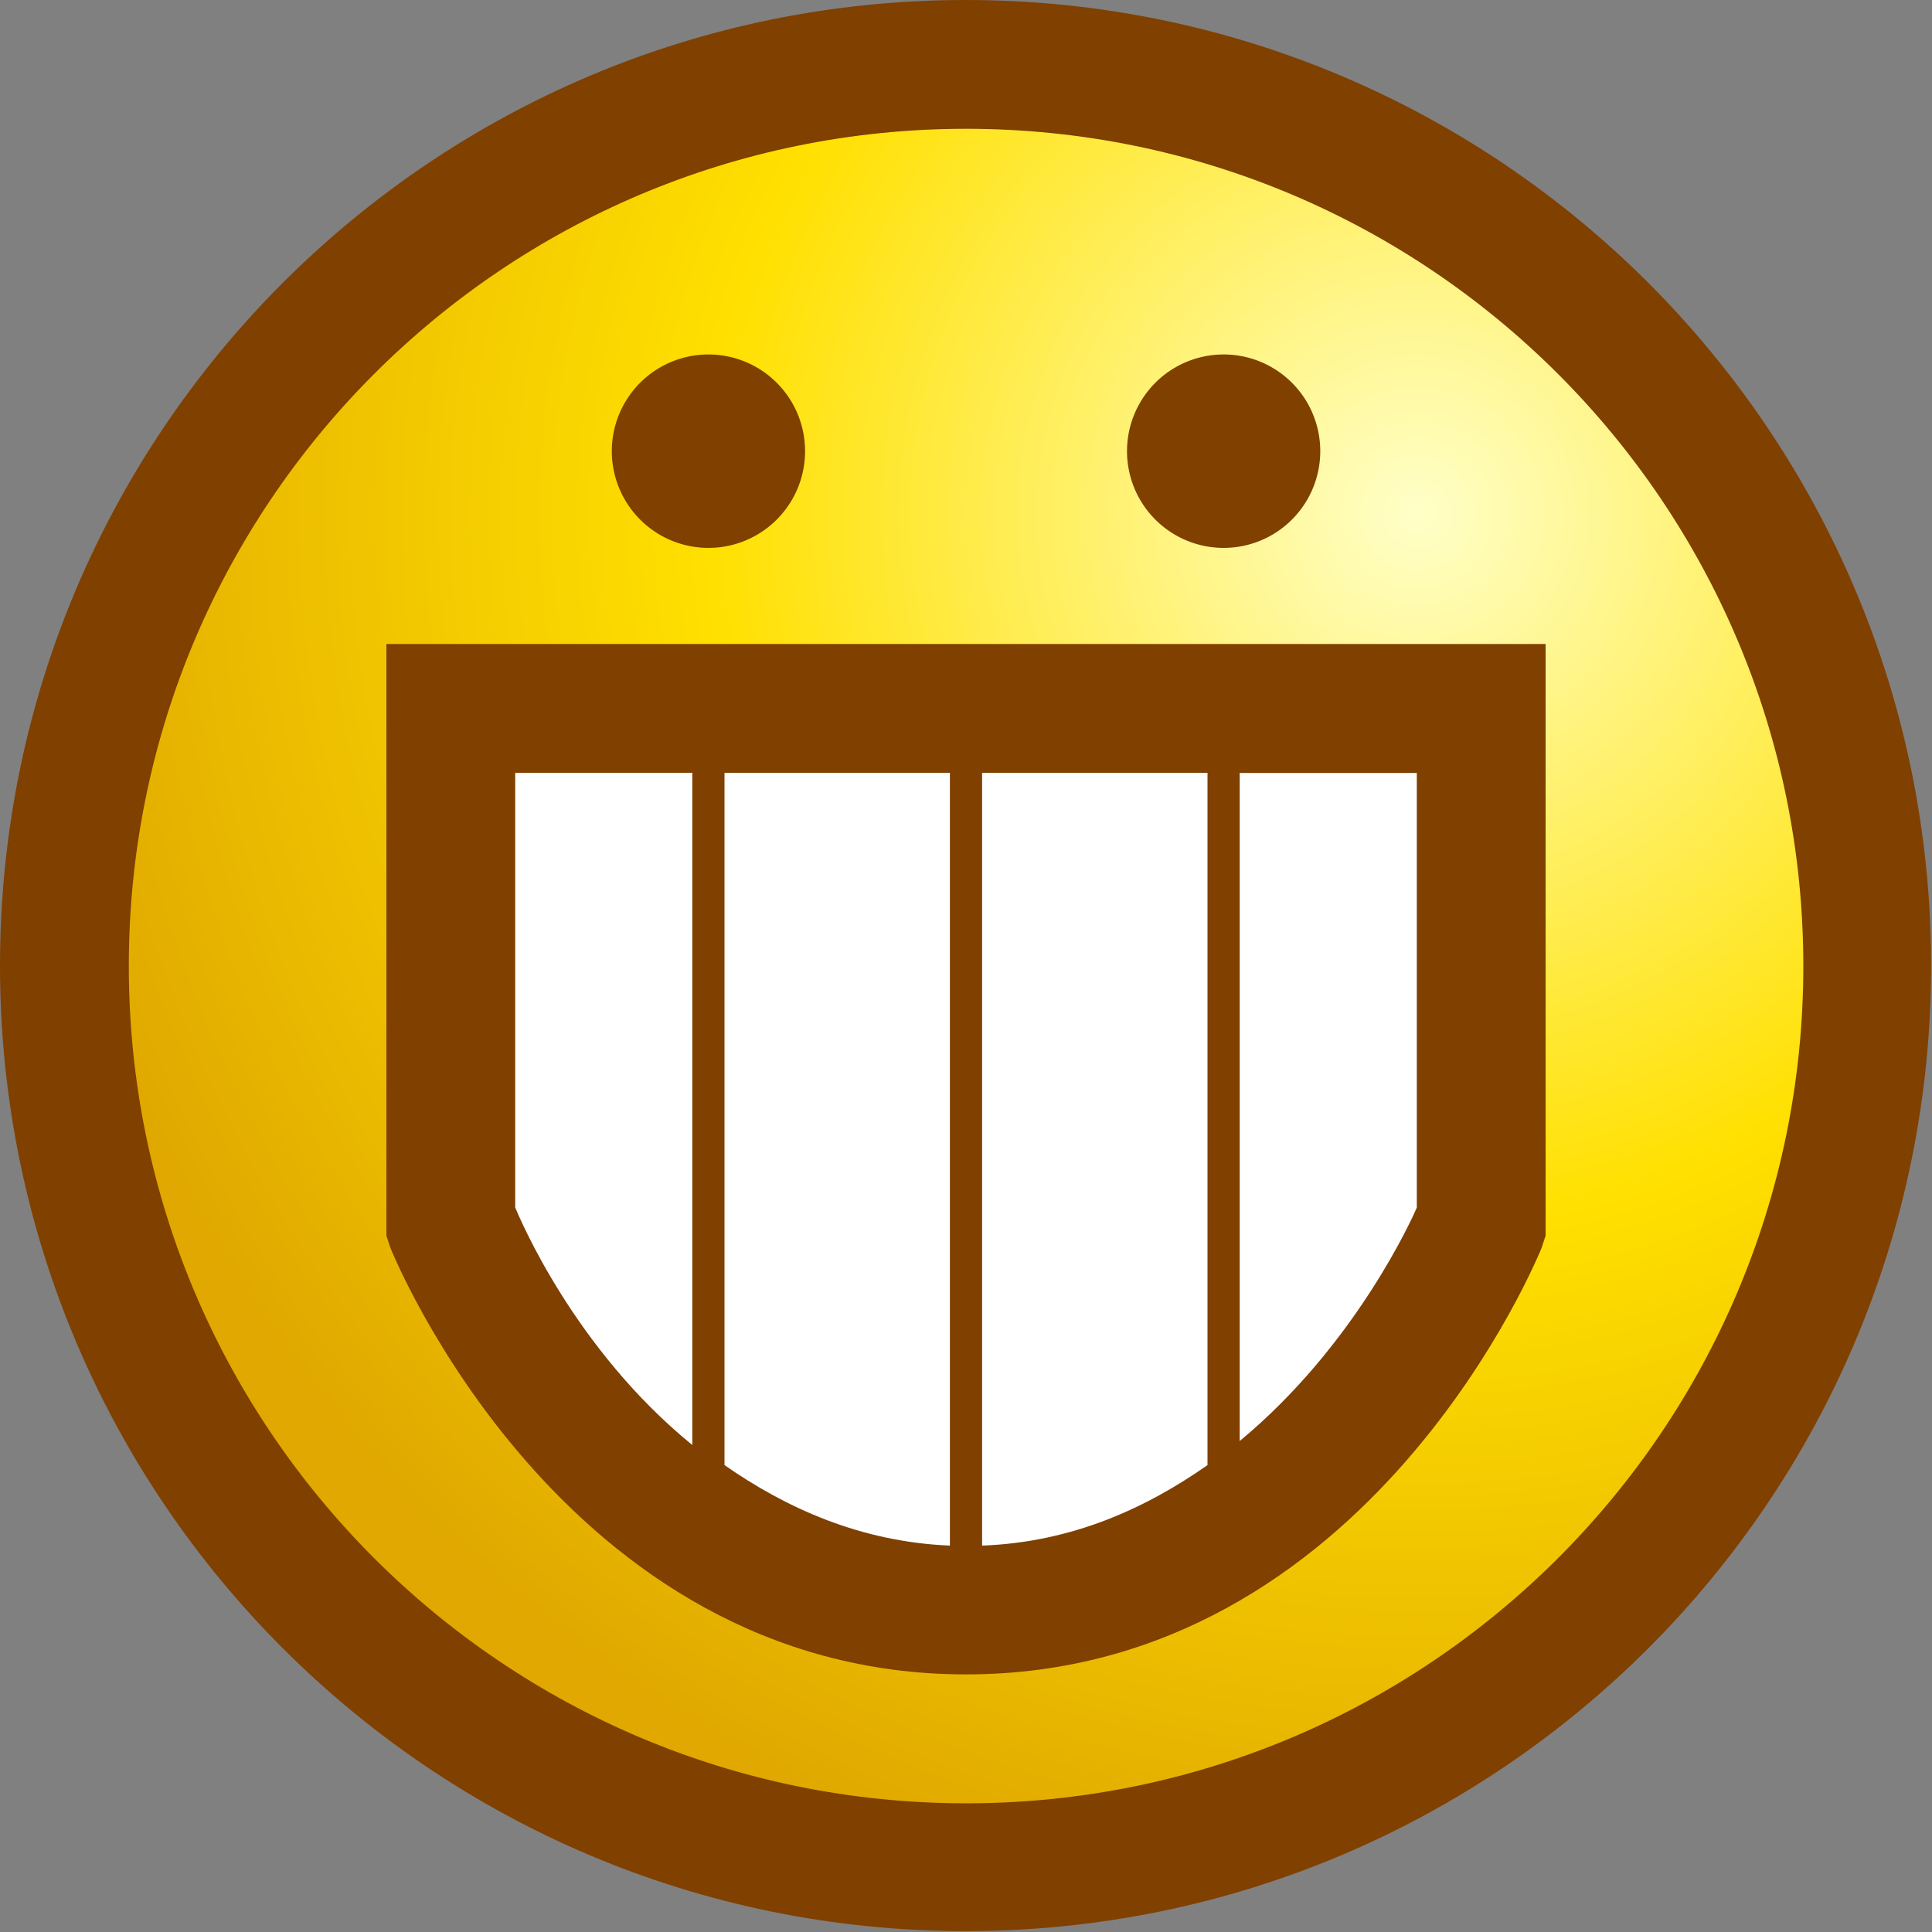 <!-- Created with Inkscape (http://www.inkscape.org/) -->
<svg xmlns:rdf="http://www.w3.org/1999/02/22-rdf-syntax-ns#" xmlns="http://www.w3.org/2000/svg" height="15" width="15" version="1.1" xmlns:cc="http://creativecommons.org/ns#" xmlns:xlink="http://www.w3.org/1999/xlink" xmlns:dc="http://purl.org/dc/elements/1.1/">
<rect width="100%" height="100%" fill="#808080" stroke="none"/>
<defs>
<radialGradient id="radialGradient3809" gradientUnits="userSpaceOnUse" cy="3.41" cx="11.508" gradientTransform="matrix(-1.692,4.1085294e-8,-4.1111989e-8,-1.694,31.023,9.225)" r="7.489">
<stop stop-color="#ffffc8" offset="0"/>
<stop stop-color="#ffe000" offset="0.5"/>
<stop stop-color="#e0a800" offset="1"/>
</radialGradient>
</defs>

<g transform="translate(0,-1037.362)">
<path d="m15,7.489c0,4.136-3.353,7.489-7.489,7.489s-7.489-3.353-7.489-7.489c-3E-7-4.136,3.353-7.489,7.489-7.489,4.136,0,7.489,3.353,7.489,7.489z" fill-rule="nonzero" transform="matrix(1.001,0,0,1.001,-0.022,1037.362)" fill="#804000"/>
<path d="m15,7.489c0,4.136-3.353,7.489-7.489,7.489s-7.489-3.353-7.489-7.489c-3E-7-4.136,3.353-7.489,7.489-7.489,4.136,0,7.489,3.353,7.489,7.489z" fill-rule="nonzero" transform="matrix(0.868,0,0,0.868,0.981,1038.362)" fill="url(#radialGradient3809)"/>
<path d="m7.797,5.909a1.531,1.484,0,1,1,-3.062,0,1.531,1.484,0,1,1,3.062,0z" fill-rule="nonzero" transform="matrix(0.49,0,0,0.506,2.43,1037.875)" fill="#804000"/>
<path d="m7.797,5.909a1.531,1.484,0,1,1,-3.062,0,1.531,1.484,0,1,1,3.062,0z" fill-rule="nonzero" transform="matrix(0.49,0,0,0.506,6.43,1037.875)" fill="#804000"/>
<path style="baseline-shift:baseline;block-progression:tb;color:#000000;direction:ltr;text-indent:0;text-align:start;enable-background:accumulate;text-transform:none;" fill="#804000" d="m3,1042.362,0,0.5,0,4,0,0.094,0.031,0.094s1.319,3.312,4.469,3.312,4.469-3.312,4.469-3.312l0.031-0.094v-0.094-4-0.5h-0.5-8-0.5z"/>
<path transform="translate(0,1037.362)" fill="#FFF" d="M4,6v3.375c0.03,0.071,0.454,1.095,1.375,1.844v-5.219h-1.375zm1.625,0v5.375c0.473,0.33,1.052,0.596,1.75,0.625v-6h-1.75zm2,0v6c0.702-0.026,1.276-0.293,1.75-0.625v-5.375h-1.75zm2,0v5.188c0.903-0.747,1.345-1.742,1.375-1.812v-3.375h-1.375z"/>
</g>
</svg>
